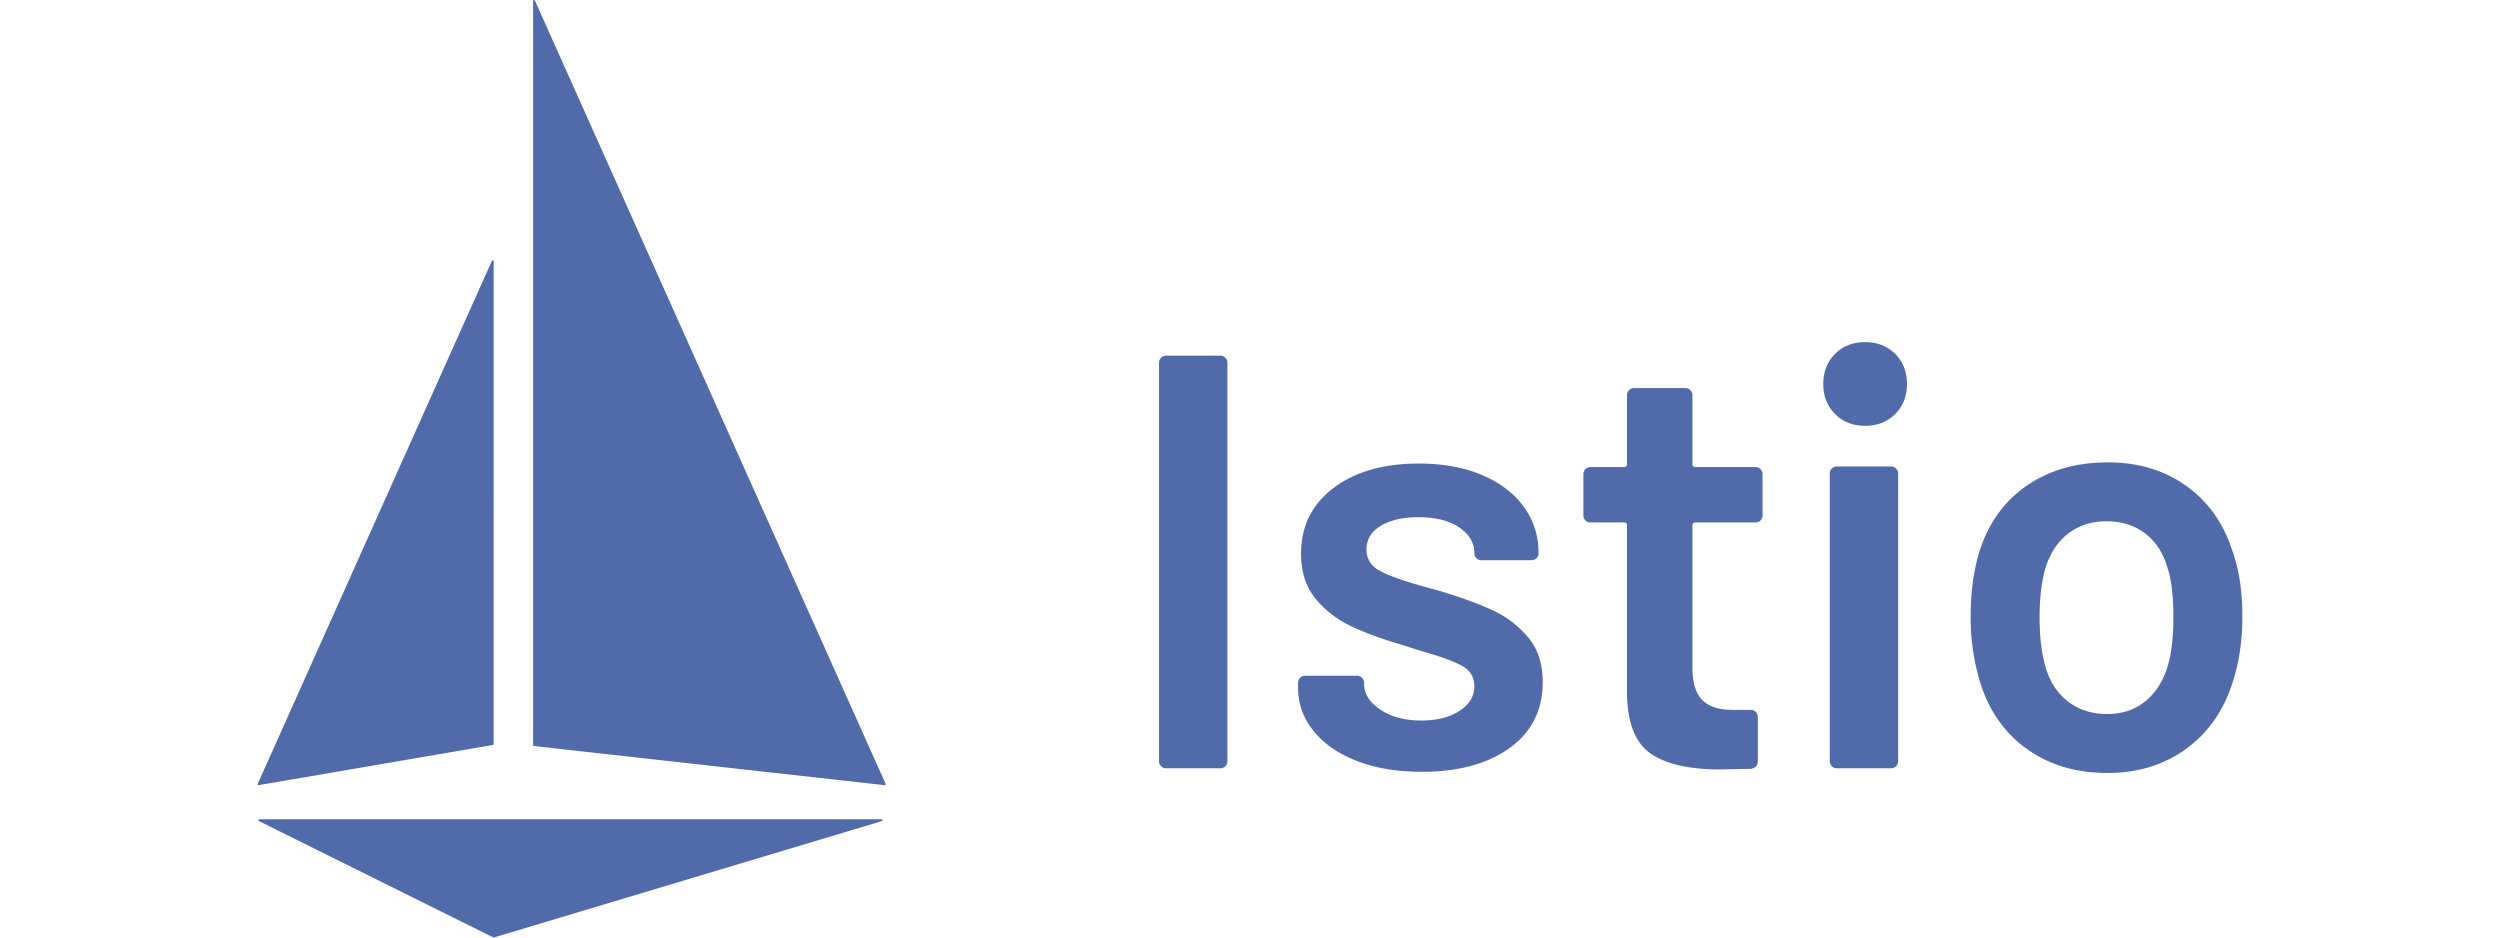 <svg xmlns="http://www.w3.org/2000/svg" data-name="Layer 1" viewBox="0 0 160 60">
    <path fill="#516baa" d="M31.593 32.057V47.62a.06.06 0 0 1-.049.06l-14.986 2.567a.06.06 0 0 1-.064-.083L31.48 16.697a.06.06 0 0 1 .114.025v15.334zm2.526-8.97v24.599c0 .03.023.056.053.06l22.448 2.506a.06.06 0 0 0 .06-.084L34.234.034a.06.06 0 0 0-.114.024zm22.329 29.46-24.832 7.45a.062.062 0 0 1-.043 0l-15.005-7.45a.059.059 0 0 1 .026-.113h39.837a.06.06 0 0 1 .017.113zm17.862-3.51a.432.432 0 0 1-.132-.322V23.216c0-.126.043-.232.132-.32a.437.437 0 0 1 .32-.133h3.47a.44.44 0 0 1 .322.132.439.439 0 0 1 .132.32v25.5a.436.436 0 0 1-.132.322.44.44 0 0 1-.321.132h-3.47a.436.436 0 0 1-.321-.132zm12.522-.34c-1.194-.465-2.119-1.107-2.772-1.924-.654-.817-.982-1.728-.982-2.735v-.34c0-.125.044-.232.133-.32a.436.436 0 0 1 .32-.132h3.32a.44.44 0 0 1 .321.132.44.44 0 0 1 .132.32v.076c0 .63.346 1.176 1.037 1.64.692.467 1.566.699 2.622.699 1.006 0 1.823-.207 2.452-.622.629-.415.944-.938.944-1.567 0-.578-.26-1.01-.774-1.3-.515-.29-1.352-.598-2.508-.925l-1.434-.452c-1.282-.378-2.364-.78-3.244-1.207a6.474 6.474 0 0 1-2.226-1.754c-.603-.74-.905-1.69-.905-2.847 0-1.761.691-3.163 2.074-4.207 1.383-1.043 3.207-1.565 5.47-1.565 1.534 0 2.88.245 4.037.735 1.155.49 2.05 1.17 2.678 2.038.628.867.942 1.854.942 2.96a.436.436 0 0 1-.132.32.434.434 0 0 1-.32.134h-3.206a.433.433 0 0 1-.32-.133.432.432 0 0 1-.132-.32c0-.654-.322-1.2-.962-1.641-.642-.44-1.516-.66-2.622-.66-.98 0-1.78.182-2.396.547-.616.365-.924.874-.924 1.527 0 .604.295 1.063.886 1.377.59.315 1.578.66 2.962 1.038l.83.226c1.332.403 2.452.81 3.357 1.225.906.415 1.671.994 2.3 1.736.63.742.944 1.703.944 2.885 0 1.786-.704 3.187-2.113 4.206-1.409 1.018-3.281 1.528-5.62 1.528-1.585 0-2.974-.232-4.169-.698zm25.841-15.39a.436.436 0 0 1-.32.132h-3.85c-.125 0-.187.063-.187.188v9.09c0 .956.207 1.648.622 2.076.415.428 1.075.641 1.98.641h1.131a.44.44 0 0 1 .321.132.441.441 0 0 1 .132.32v2.83c0 .277-.15.44-.453.49l-1.961.038c-1.986 0-3.47-.34-4.451-1.02-.98-.677-1.484-1.961-1.51-3.846V33.627c0-.125-.062-.188-.187-.188h-2.15a.434.434 0 0 1-.322-.132.436.436 0 0 1-.132-.32v-2.643c0-.125.044-.232.132-.32a.438.438 0 0 1 .321-.132h2.15c.126 0 .19-.063.19-.189V25.29c0-.125.043-.232.13-.32a.436.436 0 0 1 .32-.132h3.284a.44.44 0 0 1 .32.132.437.437 0 0 1 .133.32v4.414c0 .126.062.189.188.189h3.847a.44.44 0 0 1 .321.132.437.437 0 0 1 .132.32v2.642a.436.436 0 0 1-.132.32zm4.772-6.809c-.504-.503-.755-1.144-.755-1.924s.25-1.42.755-1.924c.502-.502 1.143-.754 1.923-.754s1.42.252 1.924.754c.503.503.754 1.145.754 1.924 0 .78-.25 1.42-.754 1.924-.504.503-1.144.754-1.924.754s-1.42-.25-1.923-.754zm-.208 22.539a.436.436 0 0 1-.132-.322V30.308c0-.126.044-.233.132-.321a.436.436 0 0 1 .32-.132h3.47a.44.44 0 0 1 .322.132.438.438 0 0 1 .132.32v18.409a.436.436 0 0 1-.132.32.44.44 0 0 1-.321.133h-3.47a.436.436 0 0 1-.32-.132zm12.523-1.075c-1.42-1.006-2.42-2.402-2.999-4.188a14.232 14.232 0 0 1-.64-4.3c0-1.61.2-3.042.603-4.3.578-1.76 1.584-3.13 3.017-4.112 1.434-.98 3.157-1.47 5.168-1.47 1.912 0 3.566.489 4.96 1.469 1.398.982 2.384 2.34 2.962 4.076.452 1.207.68 2.64.68 4.3 0 1.584-.215 3.017-.643 4.3-.577 1.785-1.57 3.187-2.98 4.206-1.407 1.019-3.08 1.527-5.016 1.527-1.987 0-3.69-.503-5.112-1.508zm7.508-3.056c.666-.528 1.15-1.27 1.452-2.226.25-.83.377-1.886.377-3.168 0-1.358-.126-2.414-.377-3.17-.277-.954-.755-1.69-1.434-2.205-.68-.516-1.508-.774-2.489-.774-.931 0-1.735.258-2.415.774-.679.515-1.169 1.25-1.47 2.207-.253.88-.379 1.936-.379 3.168 0 1.233.126 2.287.378 3.168.277.956.76 1.698 1.453 2.226.691.528 1.527.792 2.508.792.93 0 1.729-.264 2.396-.792z"/>
</svg>
